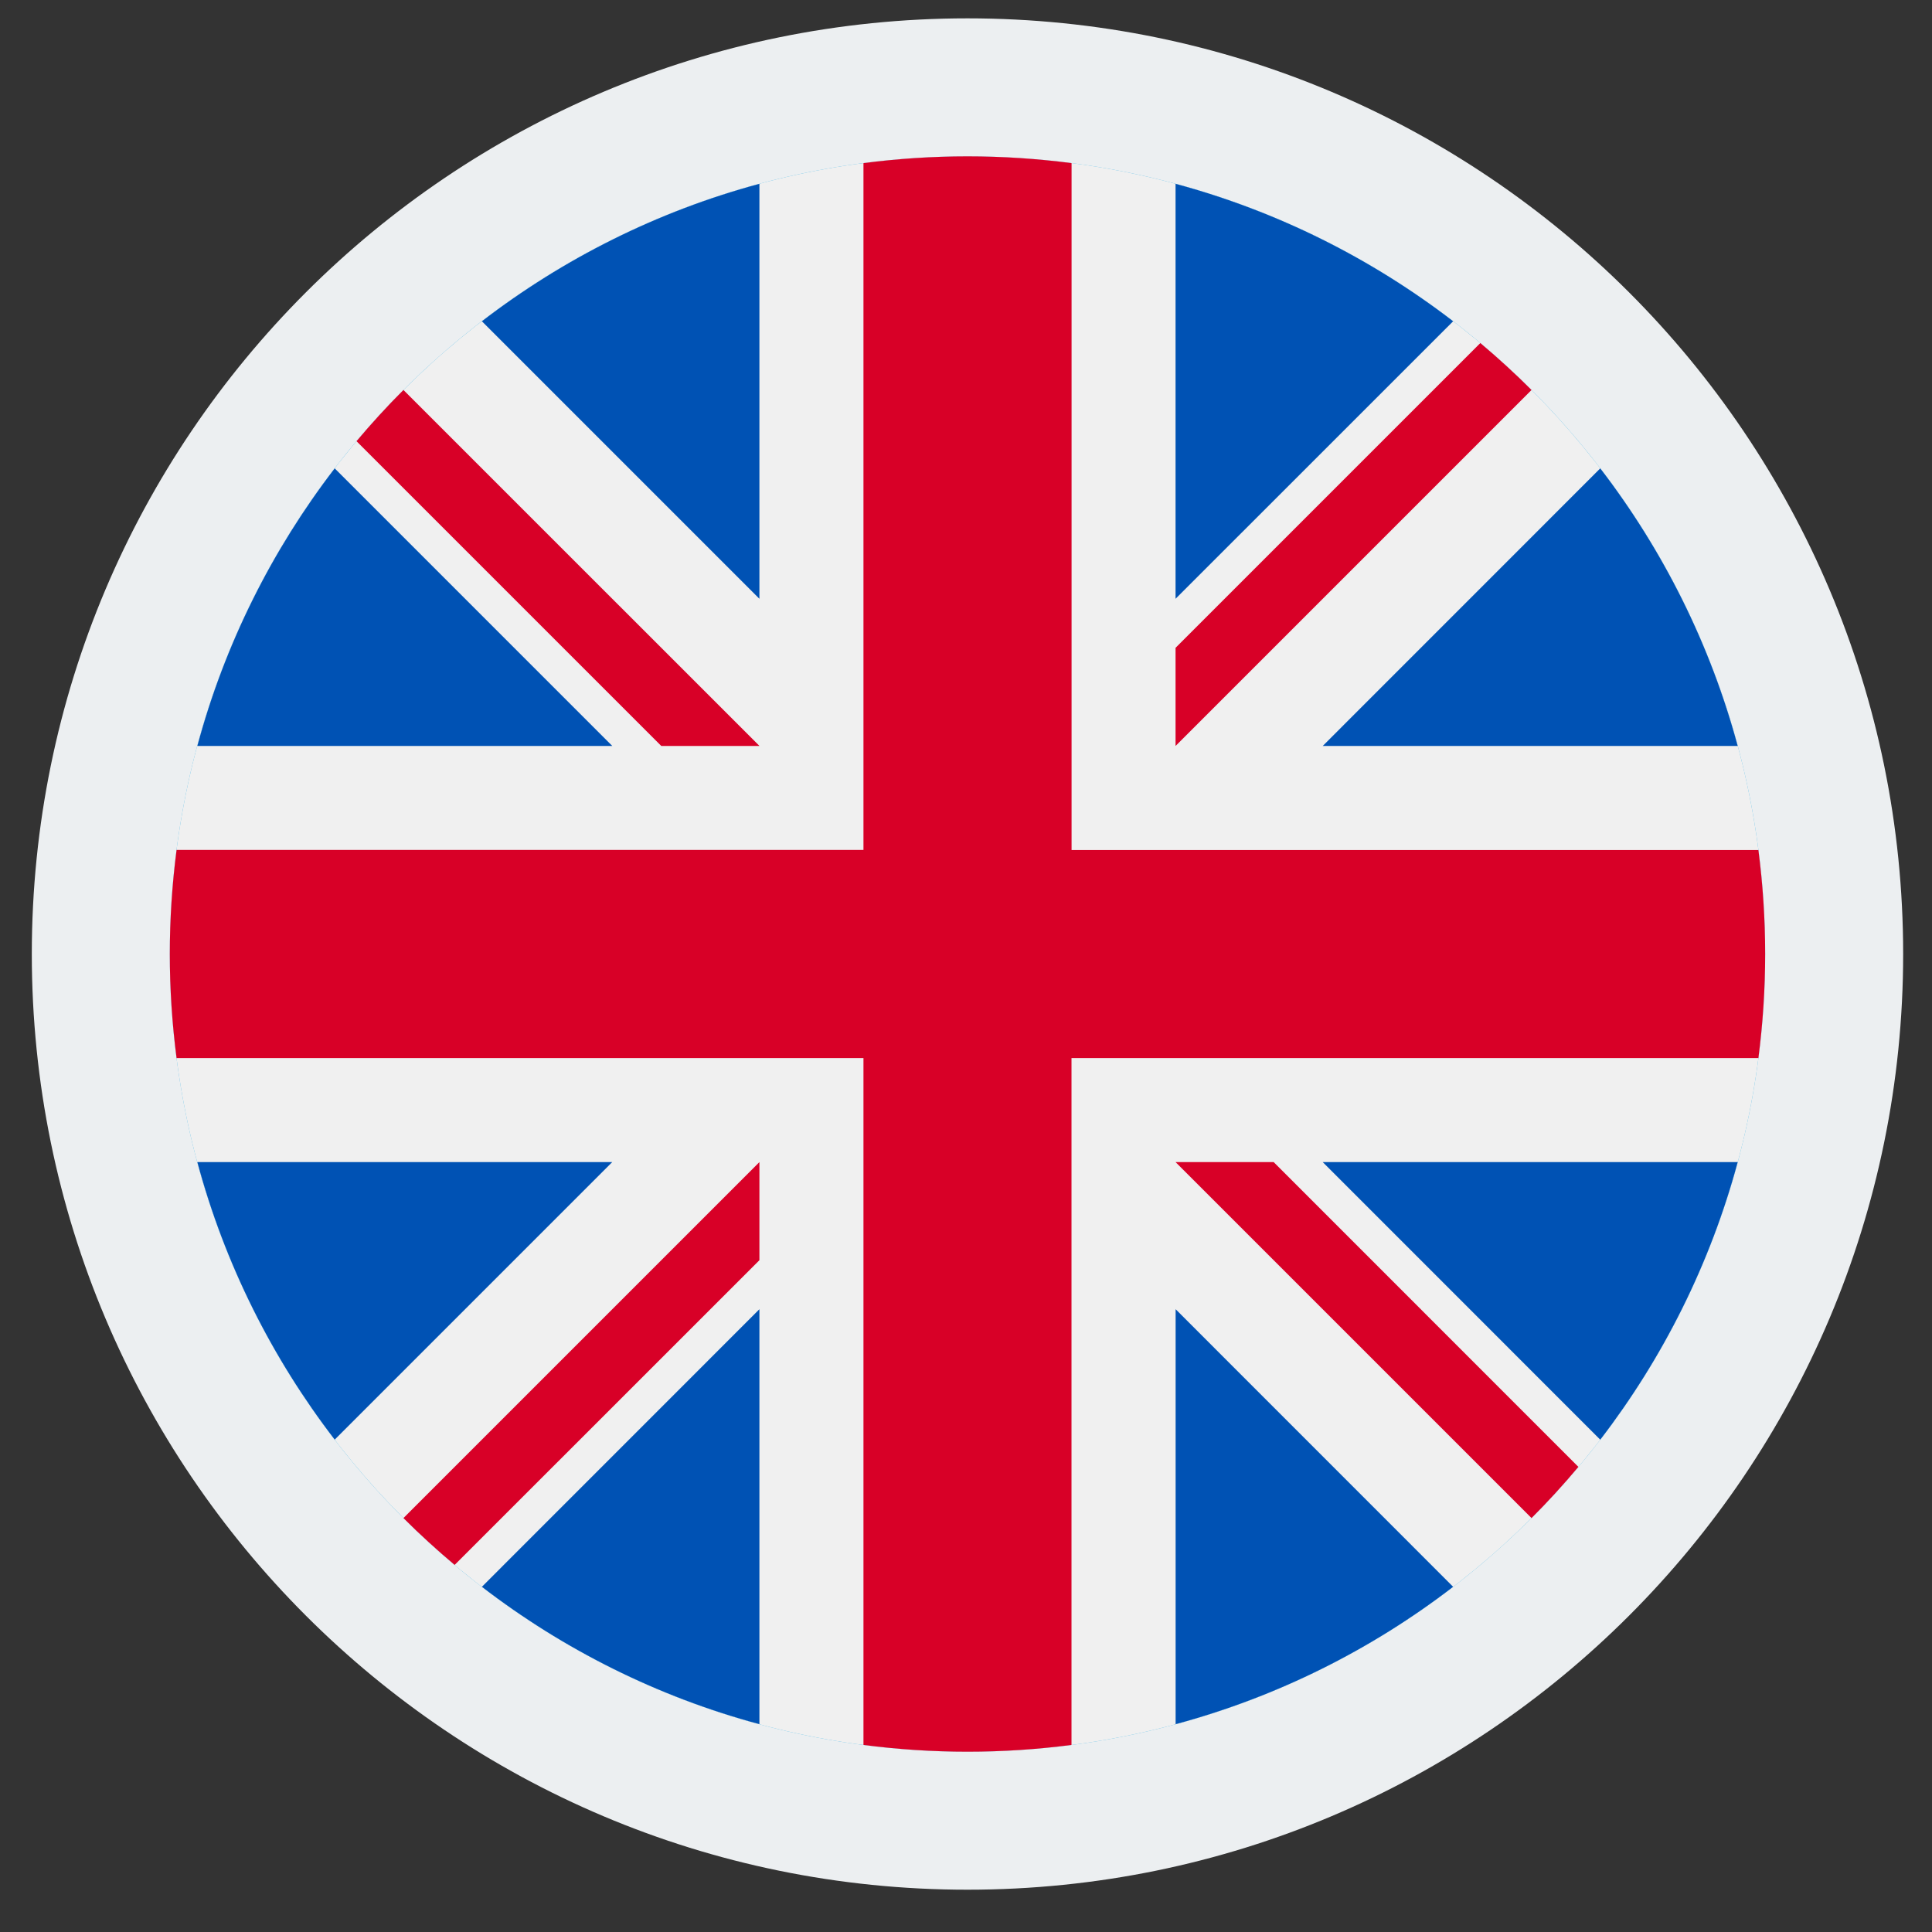 <svg width="28" height="28" viewBox="0 0 28 28" fill="none" xmlns="http://www.w3.org/2000/svg">
<rect x="0" y="0" width="28" height="28" fill="#333333" stroke="none"/>
<path d="M14.022 26.387C20.958 26.387 26.582 20.763 26.582 13.826C26.582 6.889 20.958 1.266 14.022 1.266C7.085 1.266 1.461 6.889 1.461 13.826C1.461 20.763 7.085 26.387 14.022 26.387Z" fill="#41B4E6" stroke="#ECEFF1" stroke-width="2"/>
<g clip-path="url(#clip0)">
<path d="M14.022 25.387C20.406 25.387 25.582 20.211 25.582 13.826C25.582 7.442 20.406 2.266 14.022 2.266C7.637 2.266 2.461 7.442 2.461 13.826C2.461 20.211 7.637 25.387 14.022 25.387Z" fill="#F0F0F0"/>
<path d="M4.851 6.788C3.943 7.97 3.258 9.331 2.86 10.811H8.874L4.851 6.788Z" fill="#0052B4"/>
<path d="M25.184 10.811C24.785 9.331 24.1 7.97 23.192 6.788L19.17 10.811H25.184Z" fill="#0052B4"/>
<path d="M2.86 16.842C3.258 18.321 3.943 19.683 4.851 20.864L8.873 16.842H2.86Z" fill="#0052B4"/>
<path d="M21.06 4.656C19.878 3.748 18.517 3.063 17.037 2.664V8.678L21.06 4.656Z" fill="#0052B4"/>
<path d="M6.984 22.997C8.165 23.905 9.527 24.59 11.006 24.988V18.974L6.984 22.997Z" fill="#0052B4"/>
<path d="M11.006 2.664C9.527 3.063 8.165 3.748 6.984 4.656L11.006 8.678V2.664Z" fill="#0052B4"/>
<path d="M17.038 24.988C18.517 24.59 19.879 23.905 21.06 22.997L17.038 18.974V24.988Z" fill="#0052B4"/>
<path d="M19.17 16.842L23.192 20.865C24.1 19.683 24.785 18.321 25.184 16.842H19.17Z" fill="#0052B4"/>
<path d="M25.484 12.319H15.53H15.53V2.364C15.036 2.3 14.533 2.266 14.022 2.266C13.51 2.266 13.007 2.3 12.514 2.364V12.318V12.318H2.559C2.495 12.812 2.461 13.315 2.461 13.826C2.461 14.338 2.495 14.841 2.559 15.334H12.514H12.514V25.289C13.007 25.353 13.51 25.387 14.022 25.387C14.533 25.387 15.036 25.353 15.529 25.289V15.334V15.334H25.484C25.548 14.841 25.582 14.338 25.582 13.826C25.582 13.315 25.548 12.812 25.484 12.319Z" fill="#D80027"/>
<path d="M17.037 16.842L22.196 22.001C22.433 21.764 22.66 21.516 22.875 21.259L18.459 16.842H17.037V16.842Z" fill="#D80027"/>
<path d="M11.006 16.842H11.006L5.847 22.001C6.084 22.238 6.332 22.464 6.589 22.68L11.006 18.264V16.842Z" fill="#D80027"/>
<path d="M11.006 10.811V10.81L5.847 5.652C5.61 5.889 5.383 6.137 5.167 6.394L9.584 10.811H11.006V10.811Z" fill="#D80027"/>
<path d="M17.037 10.811L22.196 5.652C21.959 5.415 21.711 5.188 21.454 4.972L17.037 9.389V10.811Z" fill="#D80027"/>
</g>
<defs>
<clipPath id="clip0">
<rect width="23.121" height="23.121" fill="white" transform="translate(2.461 2.266)"/>
</clipPath>
</defs>
</svg>
